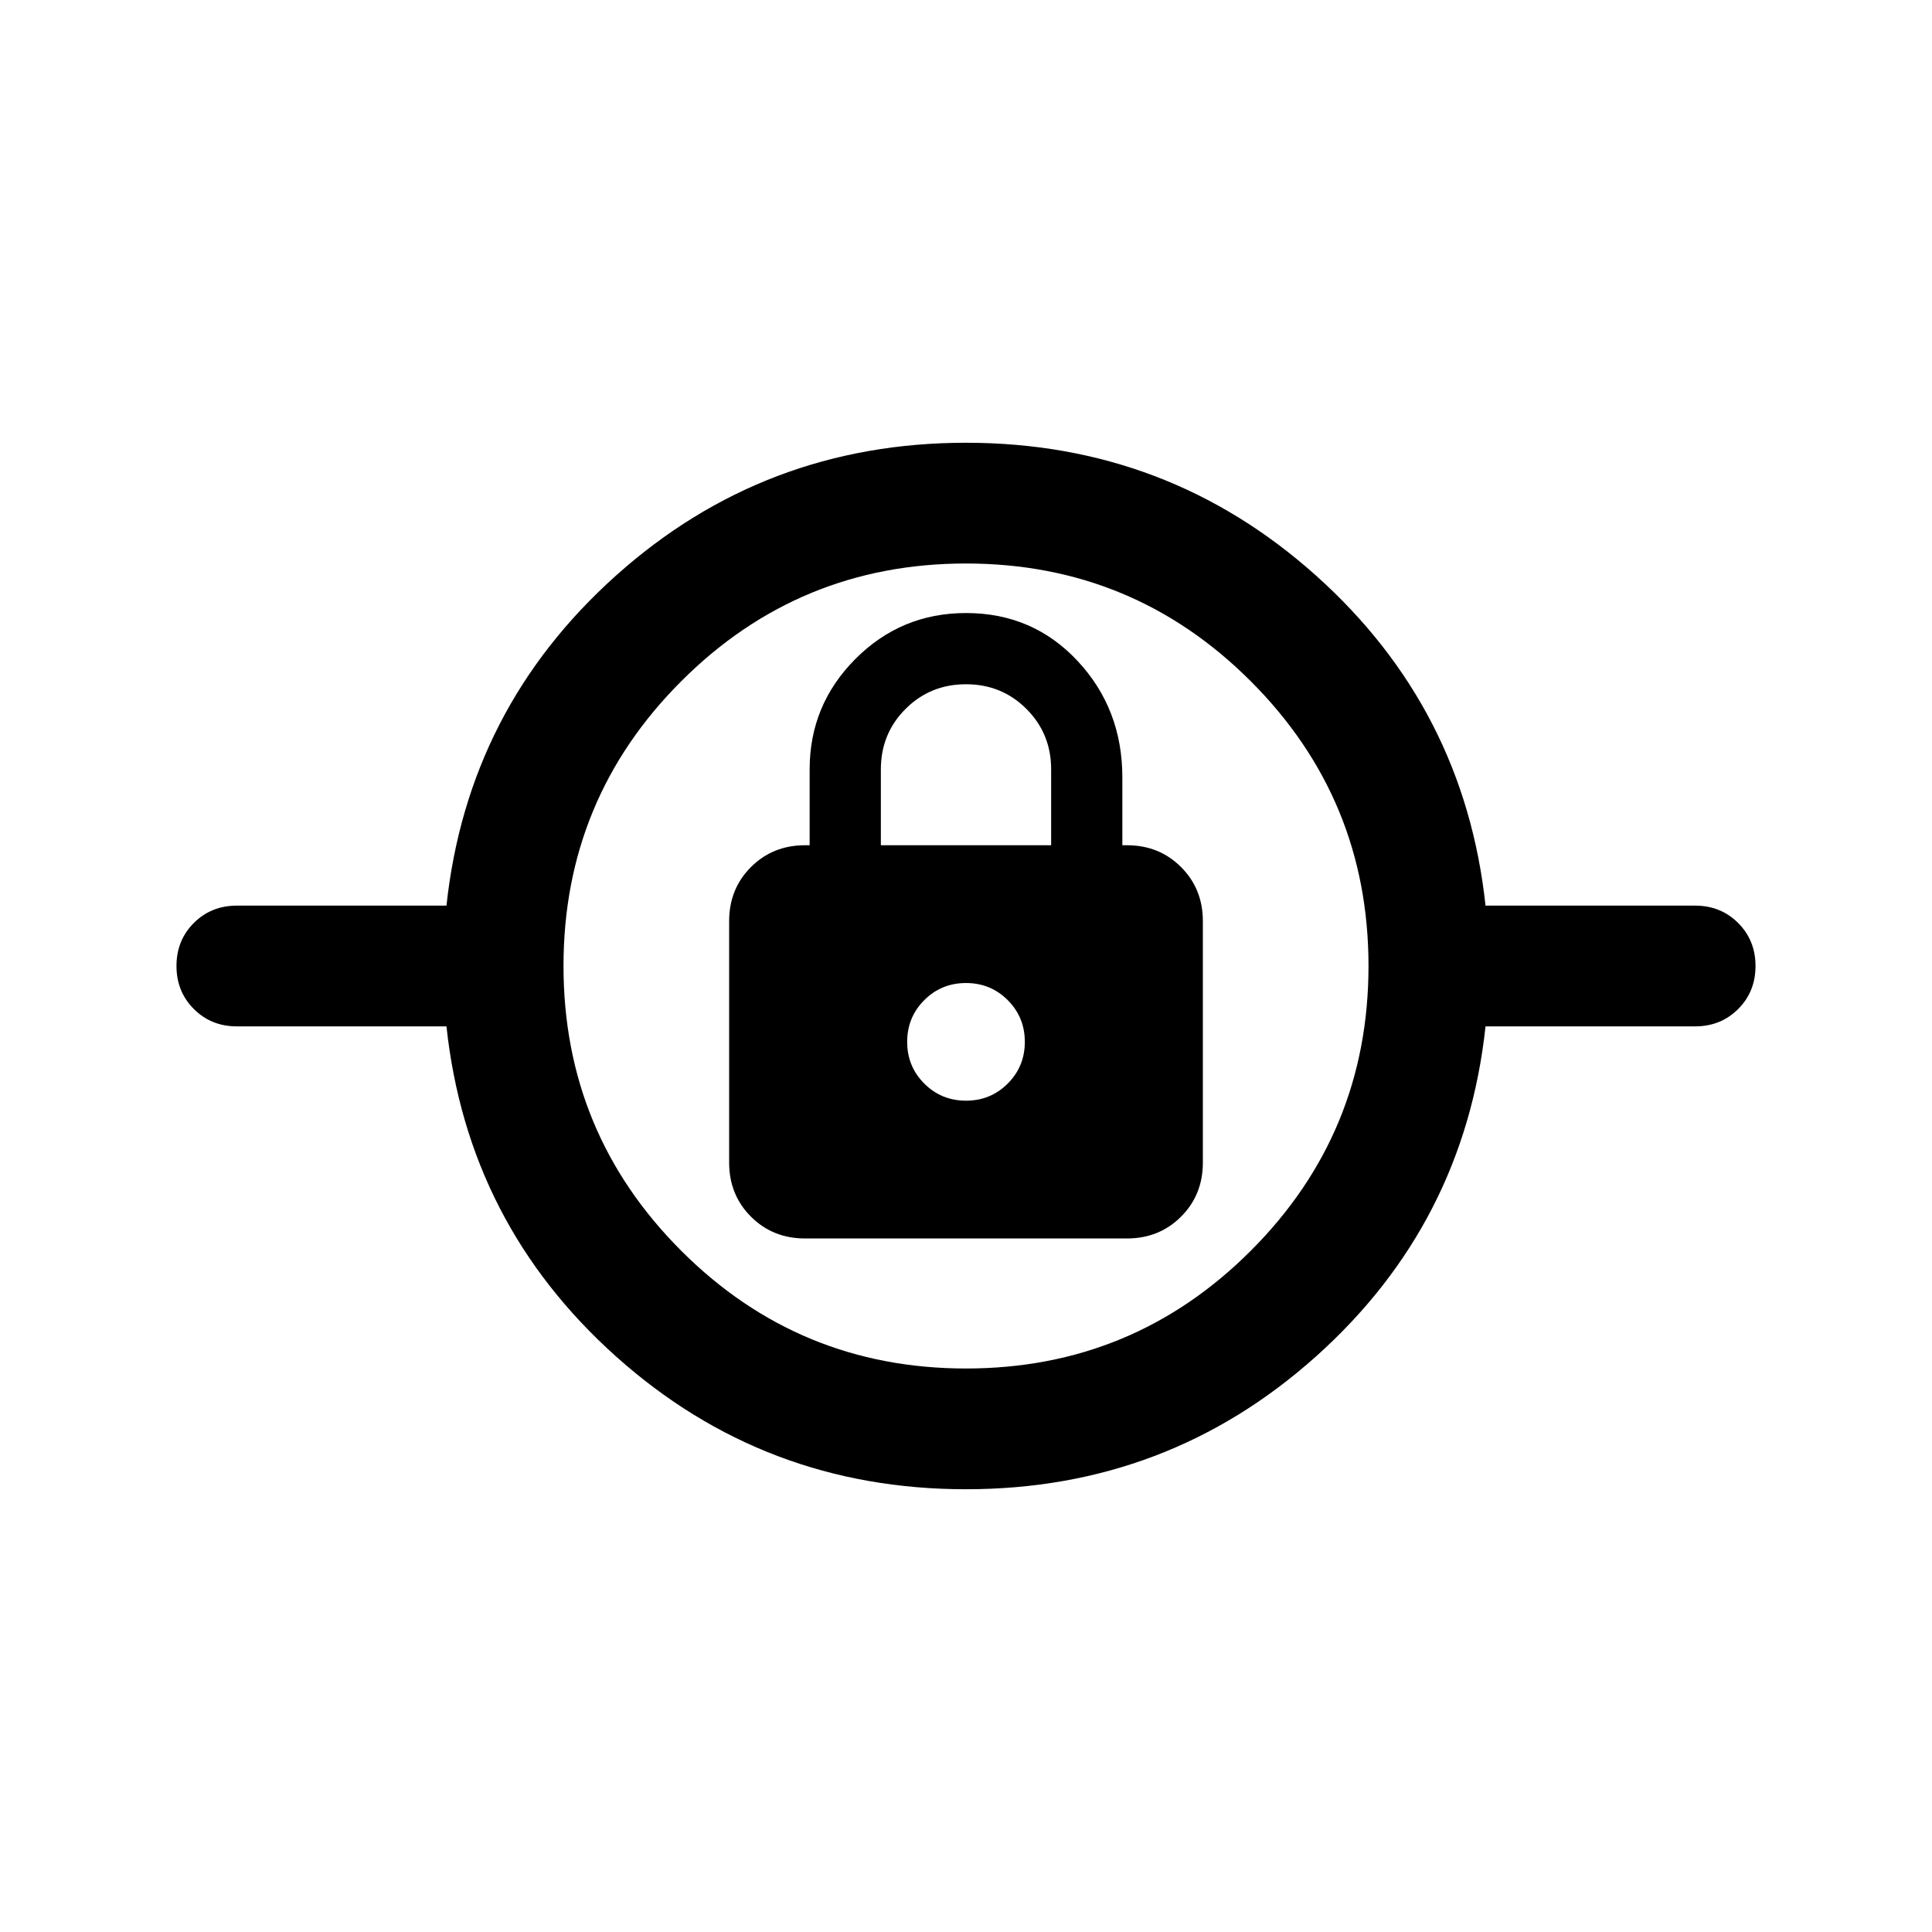 <svg xmlns="http://www.w3.org/2000/svg" height="24" viewBox="0 -960 960 960" width="24"><path d="M480-220.001q-100.23 0-173.922-66t-84.23-164H117.692q-12.75 0-21.374-8.628-8.625-8.629-8.625-21.384 0-12.756 8.625-21.371 8.624-8.615 21.374-8.615h104.156q10.538-98 84.23-164 73.692-66 173.922-66t173.922 66q73.692 66 84.23 164h104.156q12.75 0 21.374 8.628 8.625 8.629 8.625 21.384 0 12.756-8.625 21.371-8.624 8.615-21.374 8.615H738.152q-10.538 98-84.23 164-73.692 66-173.922 66ZM480-280q83 0 141.5-58.5T680-480q0-83-58.5-141.5T480-680q-83 0-141.5 58.5T280-480q0 83 58.5 141.5T480-280Zm-80-64.616h160q16.019 0 26.856-10.836 10.836-10.837 10.836-26.856v-120q0-16.019-10.836-26.856Q576.019-540 560-540h-2.308v-33.692q0-34.039-22.231-57.865-22.23-23.827-55.45-23.827-32.242 0-54.972 22.822-22.731 22.822-22.731 54.87V-540H400q-16.019 0-26.856 10.836-10.836 10.837-10.836 26.856v120q0 16.019 10.836 26.856 10.837 10.836 26.856 10.836Zm80-68.461q-12.231 0-20.731-8.5-8.5-8.5-8.5-20.731 0-12.231 8.5-20.731 8.5-8.5 20.731-8.5 12.231 0 20.731 8.5 8.5 8.5 8.5 20.731 0 12.231-8.5 20.731-8.5 8.5-20.731 8.5ZM437.692-540v-37.692q0-17.769 12.269-30.039Q462.231-620 480-620q17.769 0 30.039 12.269 12.269 12.27 12.269 30.039V-540h-84.616ZM480-442.308Z"/></svg>